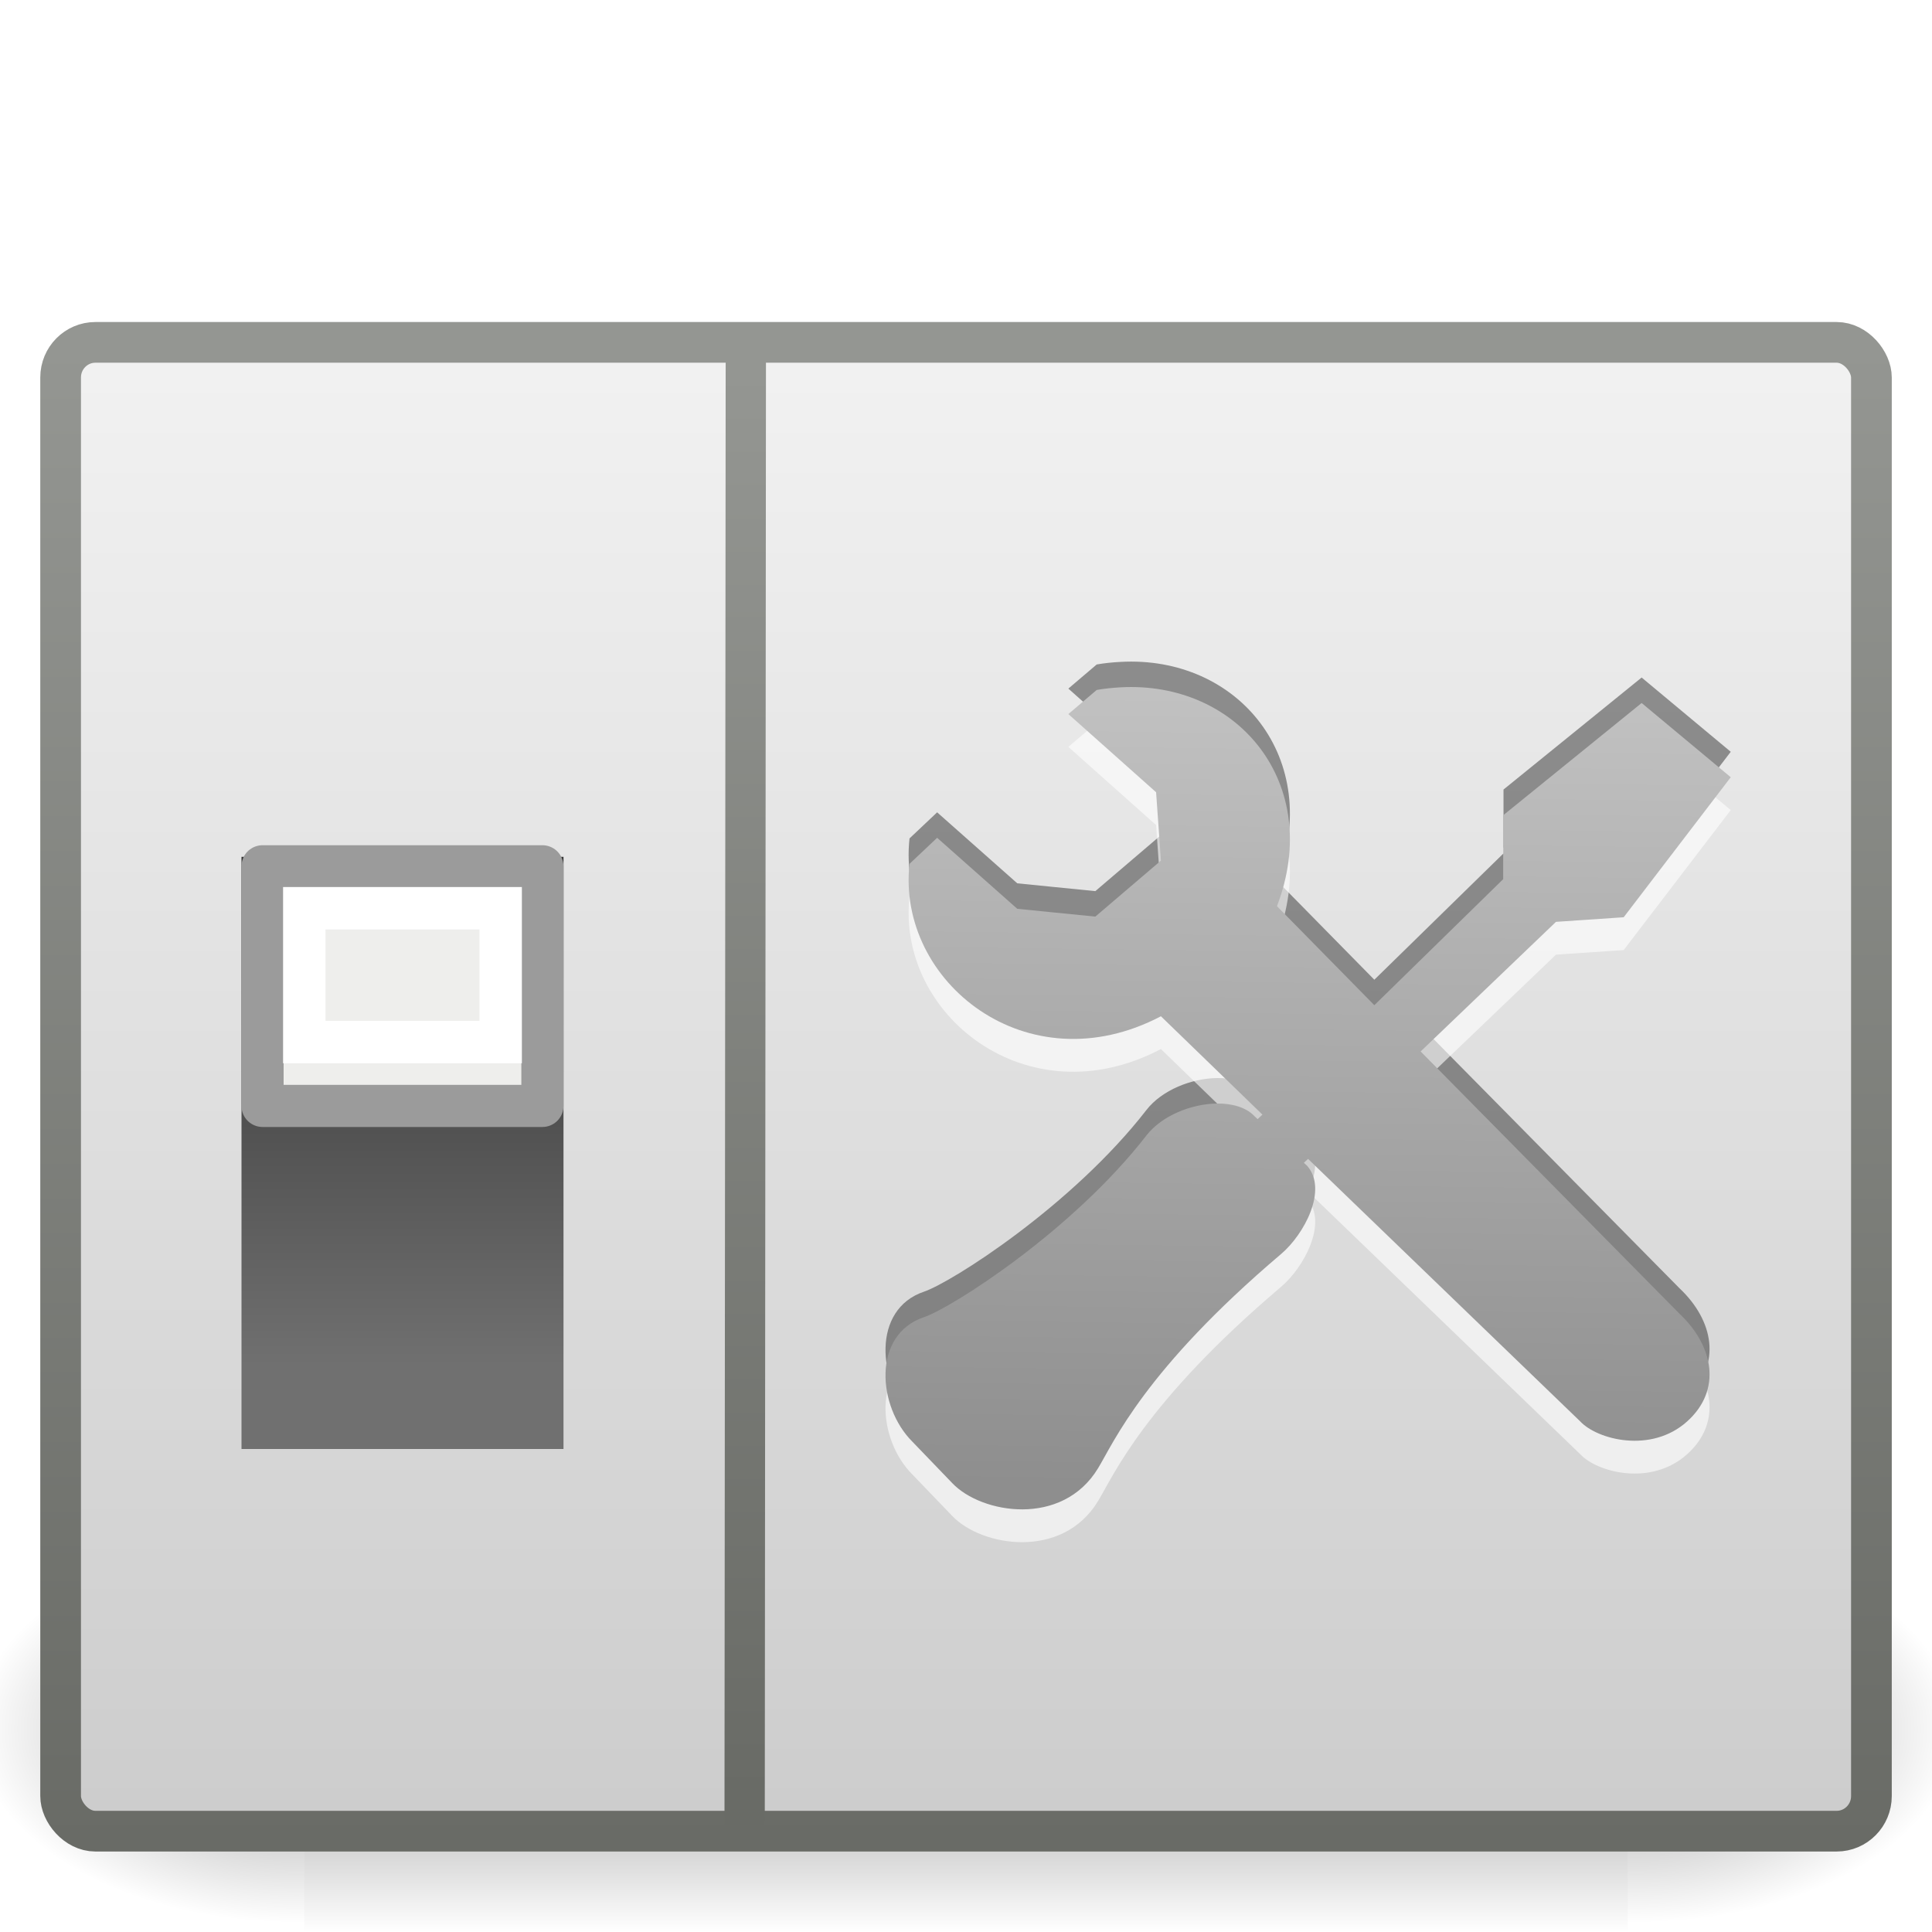 <?xml version="1.0" encoding="UTF-8" standalone="no"?>
<!-- Created with Inkscape (http://www.inkscape.org/) -->
<svg
   xmlns:dc="http://purl.org/dc/elements/1.1/"
   xmlns:cc="http://creativecommons.org/ns#"
   xmlns:rdf="http://www.w3.org/1999/02/22-rdf-syntax-ns#"
   xmlns:svg="http://www.w3.org/2000/svg"
   xmlns="http://www.w3.org/2000/svg"
   xmlns:xlink="http://www.w3.org/1999/xlink"
   xmlns:sodipodi="http://sodipodi.sourceforge.net/DTD/sodipodi-0.dtd"
   xmlns:inkscape="http://www.inkscape.org/namespaces/inkscape"
   width="48px"
   height="48px"
   id="svg2429"
   sodipodi:version="0.32"
   inkscape:version="0.46"
   sodipodi:docname="gnome-desktop-config.svg"
   inkscape:output_extension="org.inkscape.output.svg.inkscape">
  <defs
     id="defs2431">
    <radialGradient
       inkscape:collect="always"
       xlink:href="#linearGradient5060"
       id="radialGradient17422"
       gradientUnits="userSpaceOnUse"
       gradientTransform="matrix(-2.774,0,0,1.97,112.762,-872.885)"
       cx="605.714"
       cy="486.648"
       fx="605.714"
       fy="486.648"
       r="117.143" />
    <linearGradient
       id="linearGradient5060"
       inkscape:collect="always">
      <stop
         style="stop-color:black;stop-opacity:1;"
         id="stop5062"
         offset="0" />
      <stop
         style="stop-color:black;stop-opacity:0;"
         id="stop5064"
         offset="1" />
    </linearGradient>
    <radialGradient
       inkscape:collect="always"
       xlink:href="#linearGradient5060"
       id="radialGradient17420"
       gradientUnits="userSpaceOnUse"
       gradientTransform="matrix(2.774,0,0,1.97,-1891.633,-872.885)"
       cx="605.714"
       cy="486.648"
       fx="605.714"
       fy="486.648"
       r="117.143" />
    <linearGradient
       id="linearGradient5048">
      <stop
         style="stop-color:black;stop-opacity:0;"
         id="stop5050"
         offset="0" />
      <stop
         style="stop-color:black;stop-opacity:1;"
         id="stop5056"
         offset="0.5" />
      <stop
         style="stop-color:black;stop-opacity:0;"
         id="stop5052"
         offset="1" />
    </linearGradient>
    <linearGradient
       inkscape:collect="always"
       xlink:href="#linearGradient5048"
       id="linearGradient17418"
       gradientUnits="userSpaceOnUse"
       gradientTransform="matrix(2.774,0,0,1.97,-1892.179,-872.885)"
       x1="302.857"
       y1="366.648"
       x2="302.857"
       y2="609.505" />
    <linearGradient
       inkscape:collect="always"
       id="linearGradient48779">
      <stop
         style="stop-color:#949692;stop-opacity:1"
         offset="0"
         id="stop48781" />
      <stop
         style="stop-color:#696b66;stop-opacity:1"
         offset="1"
         id="stop48783" />
    </linearGradient>
    <linearGradient
       inkscape:collect="always"
       xlink:href="#linearGradient48779"
       id="linearGradient48785"
       x1="12.639"
       y1="5.898"
       x2="12.639"
       y2="42.458"
       gradientUnits="userSpaceOnUse"
       gradientTransform="matrix(1.007,0,0,1.016,-0.156,2.62)" />
    <linearGradient
       inkscape:collect="always"
       id="linearGradient3299">
      <stop
         style="stop-color:#cdcdcd;stop-opacity:1"
         offset="0"
         id="stop3301" />
      <stop
         style="stop-color:#f1f1f1;stop-opacity:1"
         offset="1"
         id="stop3303" />
    </linearGradient>
    <linearGradient
       inkscape:collect="always"
       xlink:href="#linearGradient3299"
       id="linearGradient19408"
       gradientUnits="userSpaceOnUse"
       x1="41.451"
       y1="41.638"
       x2="41.451"
       y2="6.55"
       gradientTransform="matrix(1.007,0,0,1.016,-0.156,2.62)" />
    <linearGradient
       inkscape:collect="always"
       xlink:href="#linearGradient2237"
       id="linearGradient19412"
       gradientUnits="userSpaceOnUse"
       gradientTransform="matrix(1.025,0,0,1.048,-0.928,3.362)"
       x1="29.492"
       y1="5.145"
       x2="29.492"
       y2="42.506" />
    <linearGradient
       id="linearGradient24230">
      <stop
         style="stop-color:#707070;stop-opacity:1;"
         offset="0"
         id="stop24232" />
      <stop
         style="stop-color:#333333;stop-opacity:1;"
         offset="1"
         id="stop24234" />
    </linearGradient>
    <linearGradient
       inkscape:collect="always"
       xlink:href="#linearGradient24230"
       id="linearGradient10960"
       gradientUnits="userSpaceOnUse"
       gradientTransform="matrix(1.592,0,0,0.867,-9.917,7.42)"
       x1="12.513"
       y1="30.586"
       x2="12.513"
       y2="16.886" />
    <linearGradient
       inkscape:collect="always"
       id="linearGradient3373">
      <stop
         style="stop-color:#8e8e8e;stop-opacity:1;"
         offset="0"
         id="stop3375" />
      <stop
         style="stop-color:#cfcfcf;stop-opacity:1"
         offset="1"
         id="stop3377" />
    </linearGradient>
    <linearGradient
       inkscape:collect="always"
       xlink:href="#linearGradient3373"
       id="linearGradient10963"
       gradientUnits="userSpaceOnUse"
       gradientTransform="matrix(0.549,0,0,0.518,-29.605,15.298)"
       x1="101.242"
       y1="41.692"
       x2="101.88"
       y2="-6.786" />
    <linearGradient
       inkscape:collect="always"
       id="linearGradient48787">
      <stop
         style="stop-color:#696b66;stop-opacity:1"
         offset="0"
         id="stop48789" />
      <stop
         style="stop-color:#949692;stop-opacity:1"
         offset="1"
         id="stop48791" />
    </linearGradient>
    <linearGradient
       inkscape:collect="always"
       xlink:href="#linearGradient48787"
       id="linearGradient48793"
       x1="18.19"
       y1="41.648"
       x2="18.19"
       y2="5.901"
       gradientUnits="userSpaceOnUse"
       gradientTransform="matrix(1.011,0,0,0.99,0.119,3.334)" />
  </defs>
  <sodipodi:namedview
     id="base"
     pagecolor="#ffffff"
     bordercolor="#666666"
     borderopacity="1.0"
     inkscape:pageopacity="0.0"
     inkscape:pageshadow="2"
     inkscape:zoom="7"
     inkscape:cx="24"
     inkscape:cy="24"
     inkscape:current-layer="layer1"
     showgrid="true"
     inkscape:grid-bbox="true"
     inkscape:document-units="px"
     inkscape:window-width="640"
     inkscape:window-height="720"
     inkscape:window-x="0"
     inkscape:window-y="89" />
  <g
     id="layer1"
     inkscape:label="Layer 1"
     inkscape:groupmode="layer">
    <g
       id="g5022"
       transform="matrix(2.454499e-2,0,0,2.086758e-2,45.831,41.163)"
       style="stroke-width:44.186;stroke-miterlimit:6.4;stroke-dasharray:none">
      <rect
         style="opacity:0.402;fill:url(#linearGradient17418);fill-opacity:1;fill-rule:nonzero;stroke:none;stroke-width:44.186;stroke-linecap:round;stroke-linejoin:miter;marker:none;marker-start:none;marker-mid:none;marker-end:none;stroke-miterlimit:6.4;stroke-dasharray:none;stroke-dashoffset:0;stroke-opacity:1;visibility:visible;display:inline;overflow:visible"
         height="478.357"
         width="1339.633"
         y="-150.697"
         x="-1559.252"
         id="rect4173" />
      <path
         sodipodi:nodetypes="cccc"
         style="opacity:0.402;fill:url(#radialGradient17420);fill-opacity:1;fill-rule:nonzero;stroke:none;stroke-width:44.186;stroke-linecap:round;stroke-linejoin:miter;marker:none;marker-start:none;marker-mid:none;marker-end:none;stroke-miterlimit:6.4;stroke-dasharray:none;stroke-dashoffset:0;stroke-opacity:1;visibility:visible;display:inline;overflow:visible"
         id="path5058"
         d="M -219.619,-150.68 C -219.619,-150.68 -219.619,327.65 -219.619,327.65 C -76.745,328.551 125.781,220.481 125.781,88.454 C 125.781,-43.572 -33.655,-150.68 -219.619,-150.68 z" />
      <path
         sodipodi:nodetypes="cccc"
         style="opacity:0.402;fill:url(#radialGradient17422);fill-opacity:1;fill-rule:nonzero;stroke:none;stroke-width:44.186;stroke-linecap:round;stroke-linejoin:miter;marker:none;marker-start:none;marker-mid:none;marker-end:none;stroke-miterlimit:6.4;stroke-dasharray:none;stroke-dashoffset:0;stroke-opacity:1;visibility:visible;display:inline;overflow:visible"
         d="M -1559.252,-150.68 C -1559.252,-150.68 -1559.252,327.65 -1559.252,327.65 C -1702.127,328.551 -1904.652,220.481 -1904.652,88.454 C -1904.652,-43.572 -1745.216,-150.68 -1559.252,-150.68 z"
         id="path5018" />
    </g>
    <rect
       ry="0.872"
       rx="0.864"
       y="8.506"
       x="1.506"
       height="36.989"
       width="44.989"
       id="rect11518"
       style="fill:url(#linearGradient19408);fill-opacity:1;fill-rule:evenodd;stroke:url(#linearGradient48785);stroke-width:1.011;stroke-linecap:butt;stroke-linejoin:bevel;marker:none;marker-start:none;marker-mid:none;marker-end:none;stroke-miterlimit:6.4;stroke-dasharray:none;stroke-dashoffset:0;stroke-opacity:1;visibility:visible;display:inline;overflow:visible"
       inkscape:r_cx="true"
       inkscape:r_cy="true" />
    <rect
       style="fill:none;fill-opacity:1;fill-rule:evenodd;stroke:url(#linearGradient19412);stroke-width:1.037;stroke-linecap:butt;stroke-linejoin:miter;marker:none;marker-start:none;marker-mid:none;marker-end:none;stroke-miterlimit:6.4;stroke-dasharray:none;stroke-dashoffset:0;stroke-opacity:1;visibility:visible;display:inline;overflow:visible"
       id="rect11528"
       width="42.963"
       height="34.963"
       x="2.518"
       y="9.518"
       rx="0"
       ry="0"
       inkscape:r_cx="true"
       inkscape:r_cy="true" />
    <rect
       style="fill:url(#linearGradient10960);fill-opacity:1;fill-rule:nonzero;stroke:none;stroke-width:1;stroke-linecap:butt;stroke-linejoin:miter;marker:none;marker-start:none;marker-mid:none;marker-end:none;stroke-miterlimit:6.4;stroke-dasharray:none;stroke-dashoffset:0;stroke-opacity:1;visibility:visible;display:inline;overflow:visible"
       id="rect23355"
       width="8"
       height="14.712"
       x="6"
       y="21.288"
       inkscape:r_cx="true"
       inkscape:r_cy="true" />
    <rect
       style="fill:#eeeeec;fill-opacity:1;fill-rule:nonzero;stroke:#9b9b9b;stroke-width:1.047;stroke-linecap:round;stroke-linejoin:round;marker:none;marker-start:none;marker-mid:none;marker-end:none;stroke-miterlimit:6.4;stroke-dasharray:none;stroke-dashoffset:0;stroke-opacity:1;visibility:visible;display:inline;overflow:visible"
       id="rect24246"
       width="6.953"
       height="5.953"
       x="6.523"
       y="21.523"
       inkscape:r_cx="true"
       inkscape:r_cy="true" />
    <rect
       style="fill:none;fill-opacity:1;fill-rule:nonzero;stroke:#ffffff;stroke-width:1.054;stroke-linecap:butt;stroke-linejoin:miter;marker:none;marker-start:none;marker-mid:none;marker-end:none;stroke-miterlimit:6.4;stroke-dasharray:none;stroke-dashoffset:0;stroke-opacity:1;visibility:visible;display:inline;overflow:visible"
       id="rect24252"
       width="4.879"
       height="3.324"
       x="7.56"
       y="22.565"
       inkscape:r_cx="true"
       inkscape:r_cy="true" />
    <path
       style="opacity:0.4;fill:#000000;fill-opacity:1;fill-rule:nonzero;stroke:none;stroke-width:1;stroke-linecap:butt;stroke-linejoin:miter;marker:none;marker-start:none;marker-mid:none;marker-end:none;stroke-miterlimit:6.4;stroke-dasharray:none;stroke-dashoffset:0;stroke-opacity:1;visibility:visible;display:inline;overflow:visible"
       d="M 27.83,16.445 C 27.635,16.456 27.449,16.473 27.247,16.509 L 26.543,17.108 L 28.723,19.05 L 28.843,20.749 L 27.213,22.14 L 25.274,21.946 L 23.283,20.182 C 23.283,20.182 22.597,20.83 22.597,20.83 C 22.272,23.751 25.514,26.363 28.843,24.616 L 31.365,27.059 L 31.245,27.172 L 31.16,27.091 C 30.956,26.878 30.61,26.779 30.233,26.784 C 29.604,26.793 28.869,27.08 28.483,27.577 C 26.638,29.957 23.636,31.862 22.957,32.091 C 21.657,32.529 21.805,34.322 22.665,35.182 L 23.661,36.217 C 24.383,36.976 26.391,37.315 27.281,35.845 C 27.67,35.204 28.431,33.405 31.829,30.522 C 32.399,30.038 32.993,28.934 32.481,28.337 L 32.395,28.256 C 32.425,28.228 32.466,28.19 32.498,28.159 L 39.259,34.68 C 39.681,35.135 41.025,35.486 41.919,34.68 C 42.782,33.902 42.574,32.806 41.73,32.01 L 35.295,25.49 C 36.963,23.892 38.658,22.27 38.658,22.27 L 40.34,22.156 L 43,18.678 L 40.786,16.833 L 37.354,19.616 L 37.354,21.202 L 34.145,24.341 L 31.726,21.881 C 32.884,18.847 30.759,16.275 27.83,16.445 z"
       id="path2140" />
    <path
       style="opacity:0.6;fill:#ffffff;fill-opacity:1;fill-rule:nonzero;stroke:none;stroke-width:1;stroke-linecap:butt;stroke-linejoin:miter;marker:none;marker-start:none;marker-mid:none;marker-end:none;stroke-miterlimit:6.4;stroke-dasharray:none;stroke-dashoffset:0;stroke-opacity:1;visibility:visible;display:inline;overflow:visible"
       d="M 27.83,17.893 C 27.635,17.904 27.449,17.921 27.247,17.957 L 26.543,18.556 L 28.723,20.498 L 28.843,22.197 L 27.213,23.588 L 25.274,23.394 L 23.283,21.63 C 23.283,21.63 22.597,22.278 22.597,22.278 C 22.272,25.199 25.514,27.812 28.843,26.064 L 31.365,28.507 L 31.245,28.621 L 31.16,28.54 C 30.956,28.326 30.61,28.227 30.233,28.232 C 29.604,28.241 28.869,28.528 28.483,29.025 C 26.638,31.405 23.636,33.311 22.957,33.54 C 21.657,33.977 21.805,35.77 22.665,36.63 L 23.661,37.666 C 24.383,38.424 26.391,38.763 27.281,37.293 C 27.67,36.653 28.431,34.853 31.829,31.97 C 32.399,31.486 32.993,30.382 32.481,29.786 L 32.395,29.705 C 32.425,29.677 32.466,29.638 32.498,29.608 L 39.259,36.128 C 39.681,36.583 41.025,36.935 41.919,36.128 C 42.782,35.35 42.574,34.254 41.73,33.459 L 35.295,26.938 C 36.963,25.34 38.658,23.718 38.658,23.718 L 40.34,23.604 L 43,20.126 L 40.786,18.281 L 37.354,21.064 L 37.354,22.65 L 34.145,25.789 L 31.726,23.329 C 32.884,20.296 30.759,17.723 27.83,17.893 z"
       id="path3391" />
    <path
       style="fill:url(#linearGradient10963);fill-opacity:1;fill-rule:nonzero;stroke:none;stroke-width:1;stroke-linecap:butt;stroke-linejoin:miter;marker:none;marker-start:none;marker-mid:none;marker-end:none;stroke-miterlimit:6.4;stroke-dasharray:none;stroke-dashoffset:0;stroke-opacity:1;visibility:visible;display:inline;overflow:visible"
       d="M 27.83,17.077 C 27.635,17.089 27.449,17.106 27.247,17.142 L 26.543,17.741 L 28.723,19.683 L 28.843,21.382 L 27.213,22.773 L 25.274,22.579 L 23.283,20.815 C 23.283,20.815 22.597,21.462 22.597,21.462 C 22.272,24.383 25.514,26.996 28.843,25.249 L 31.365,27.692 L 31.245,27.805 L 31.16,27.724 C 30.956,27.511 30.61,27.412 30.233,27.417 C 29.604,27.426 28.869,27.713 28.483,28.21 C 26.638,30.59 23.636,32.496 22.957,32.724 C 21.657,33.162 21.805,34.955 22.665,35.815 L 23.661,36.85 C 24.383,37.609 26.391,37.948 27.281,36.478 C 27.67,35.838 28.431,34.038 31.829,31.155 C 32.399,30.671 32.993,29.567 32.481,28.97 L 32.395,28.889 C 32.425,28.861 32.466,28.823 32.498,28.792 L 39.259,35.313 C 39.681,35.768 41.025,36.12 41.919,35.313 C 42.782,34.535 42.574,33.439 41.73,32.643 L 35.295,26.123 C 36.963,24.525 38.658,22.903 38.658,22.903 L 40.34,22.789 L 43,19.31 L 40.786,17.466 L 37.354,20.249 L 37.354,21.835 L 34.145,24.974 L 31.726,22.514 C 32.884,19.48 30.759,16.908 27.83,17.077 z"
       id="path3381" />
    <path
       style="fill:#ffffff;fill-rule:evenodd;stroke:url(#linearGradient48793);stroke-width:1.001;stroke-linecap:butt;stroke-linejoin:round;stroke-miterlimit:6.4;stroke-dasharray:none;stroke-opacity:1"
       d="M 18.53,8.5 L 18.5,45.5"
       id="path3398" />
  </g>
</svg>
